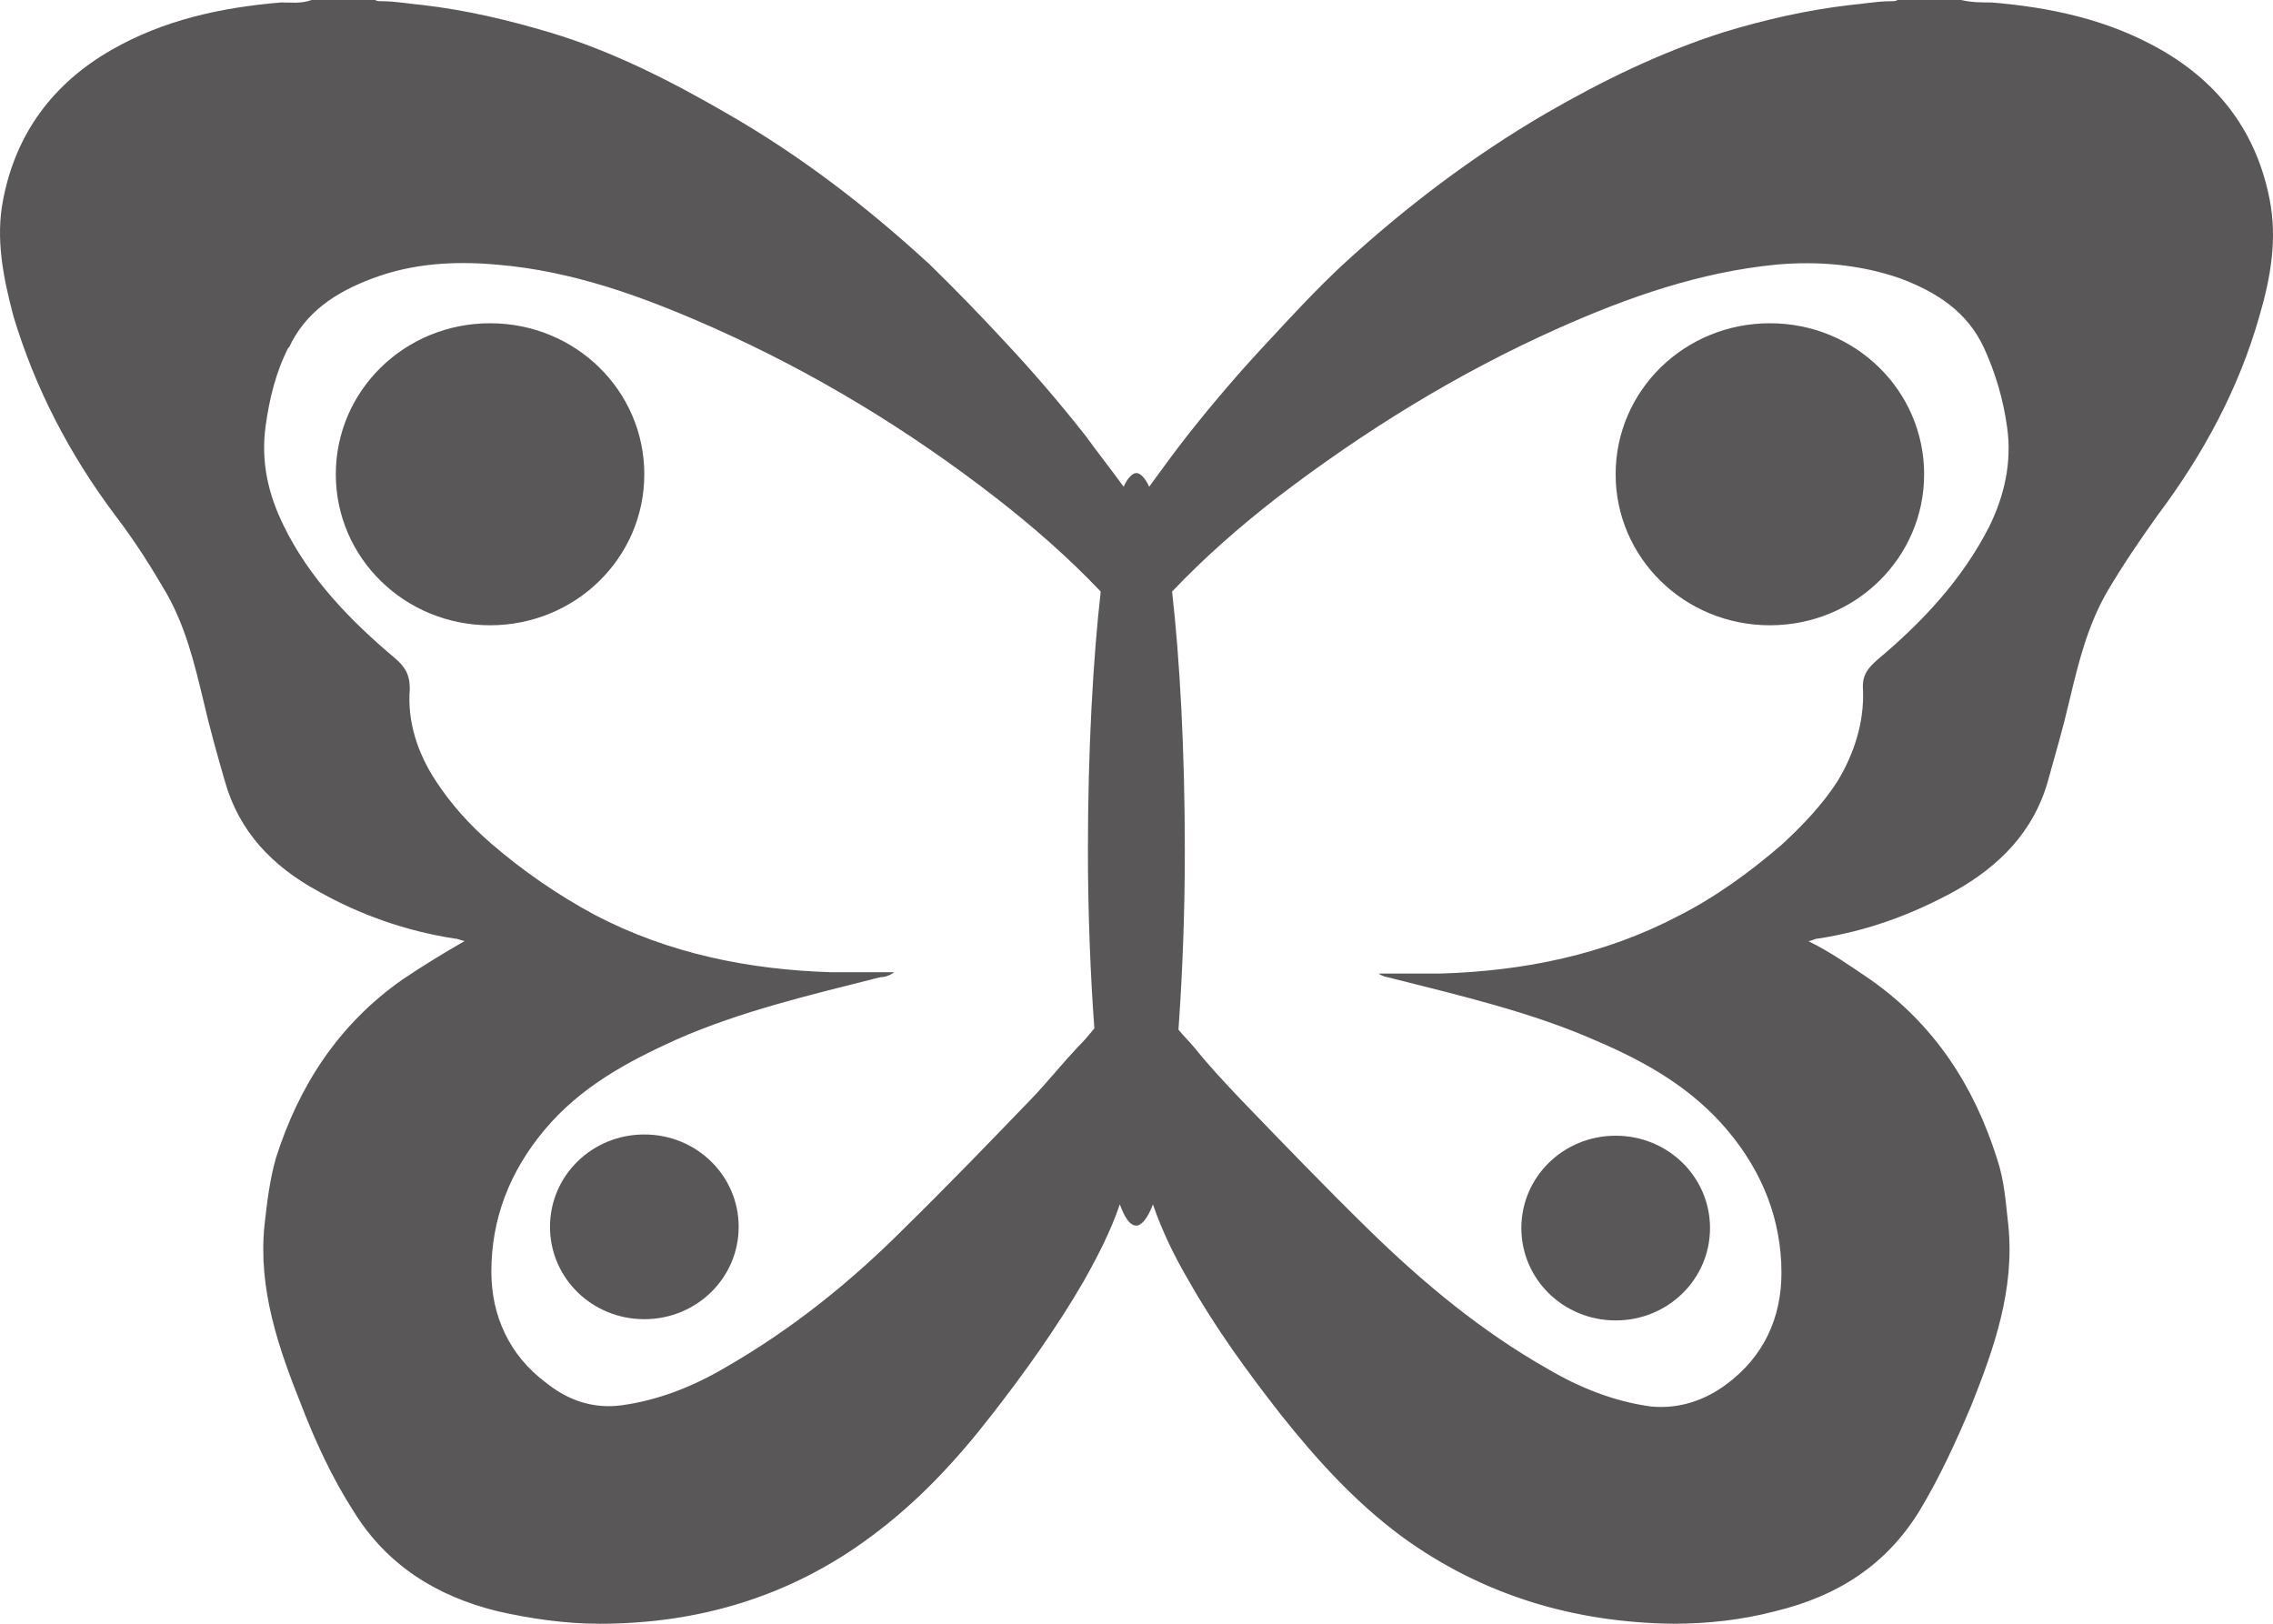 <svg width="35" height="25" viewBox="0 0 35 25" fill="none" xmlns="http://www.w3.org/2000/svg">
<path d="M0.048 3.075C-0.07 3.67 0.048 4.266 0.205 4.862C0.539 5.976 1.069 6.995 1.775 7.936C2.07 8.321 2.325 8.724 2.56 9.128C2.855 9.646 2.992 10.204 3.13 10.78C3.228 11.203 3.346 11.626 3.463 12.029C3.679 12.798 4.19 13.336 4.896 13.72C5.544 14.085 6.251 14.335 6.997 14.45C7.036 14.45 7.075 14.47 7.154 14.489C6.82 14.681 6.506 14.873 6.192 15.085C5.21 15.776 4.602 16.718 4.248 17.832C4.15 18.178 4.111 18.524 4.072 18.87C3.974 19.85 4.288 20.753 4.641 21.637C4.857 22.195 5.112 22.752 5.446 23.271C5.956 24.097 6.722 24.577 7.664 24.808C8.174 24.923 8.704 25 9.234 25C10.765 25 12.179 24.577 13.415 23.655C14.142 23.117 14.73 22.483 15.28 21.772C15.79 21.118 16.281 20.427 16.693 19.716C16.909 19.331 17.106 18.947 17.243 18.543C17.322 18.755 17.4 18.87 17.498 18.87C17.577 18.87 17.675 18.755 17.753 18.543C17.891 18.947 18.087 19.351 18.303 19.716C18.715 20.446 19.206 21.118 19.716 21.772C20.266 22.463 20.855 23.117 21.581 23.655C22.818 24.558 24.231 24.981 25.762 25C26.292 25 26.822 24.942 27.332 24.808C28.294 24.577 29.04 24.097 29.551 23.271C29.865 22.752 30.12 22.195 30.355 21.637C30.709 20.753 31.023 19.85 30.925 18.87C30.885 18.524 30.866 18.178 30.748 17.832C30.395 16.718 29.786 15.776 28.805 15.085C28.491 14.873 28.196 14.662 27.843 14.489C27.902 14.489 27.941 14.45 28 14.45C28.746 14.335 29.433 14.085 30.1 13.72C30.787 13.336 31.317 12.798 31.533 12.029C31.651 11.607 31.769 11.203 31.867 10.78C32.004 10.204 32.142 9.646 32.436 9.128C32.672 8.724 32.946 8.321 33.221 7.936C33.928 6.995 34.477 5.976 34.792 4.862C34.968 4.266 35.066 3.67 34.949 3.075C34.752 2.056 34.183 1.287 33.28 0.769C32.475 0.307 31.592 0.115 30.669 0.038C30.512 0.038 30.355 0.038 30.198 0C29.865 0 29.551 0 29.217 0C29.197 0.019 29.158 0.019 29.119 0.019C28.903 0.019 28.706 0.058 28.491 0.077C27.823 0.154 27.156 0.307 26.528 0.5C25.566 0.807 24.663 1.249 23.799 1.749C22.68 2.402 21.64 3.19 20.678 4.074C20.266 4.458 19.893 4.862 19.52 5.265C19.088 5.726 18.676 6.207 18.283 6.706C18.087 6.956 17.891 7.225 17.695 7.494C17.636 7.36 17.557 7.283 17.498 7.283C17.439 7.283 17.361 7.36 17.302 7.494C17.106 7.225 16.909 6.975 16.713 6.706C16.32 6.207 15.908 5.726 15.476 5.265C15.104 4.862 14.711 4.458 14.318 4.074C13.356 3.19 12.336 2.402 11.197 1.749C10.334 1.249 9.431 0.788 8.469 0.5C7.821 0.307 7.173 0.154 6.506 0.077C6.29 0.058 6.094 0.019 5.878 0.019C5.838 0.019 5.799 0.019 5.78 0C5.446 0 5.132 0 4.798 0C4.641 0.058 4.484 0.038 4.327 0.038C3.404 0.115 2.521 0.307 1.716 0.769C0.813 1.287 0.244 2.056 0.048 3.075ZM18.244 13.086C18.244 11.549 18.166 10.146 18.048 9.108C18.539 8.59 19.088 8.109 19.657 7.667C21.012 6.63 22.445 5.746 23.995 5.054C25.075 4.573 26.174 4.189 27.352 4.074C28 4.016 28.648 4.074 29.256 4.285C29.825 4.497 30.297 4.804 30.552 5.361C30.728 5.746 30.846 6.149 30.905 6.572C30.983 7.11 30.866 7.629 30.63 8.109C30.218 8.916 29.609 9.57 28.922 10.146C28.765 10.281 28.667 10.396 28.687 10.626C28.706 11.126 28.549 11.607 28.294 12.029C28.059 12.394 27.745 12.721 27.431 13.009C26.94 13.432 26.41 13.816 25.841 14.104C24.702 14.7 23.465 14.95 22.19 14.989C21.875 14.989 21.561 14.989 21.228 14.989C21.306 15.046 21.385 15.046 21.444 15.065C22.504 15.334 23.583 15.584 24.584 16.026C25.35 16.353 26.057 16.756 26.606 17.41C27.136 18.044 27.431 18.774 27.431 19.6C27.431 20.292 27.156 20.888 26.587 21.311C26.253 21.56 25.86 21.695 25.428 21.656C24.859 21.58 24.329 21.368 23.838 21.08C22.818 20.503 21.915 19.754 21.071 18.928C20.403 18.274 19.736 17.583 19.088 16.91C18.853 16.66 18.617 16.41 18.401 16.141C18.323 16.045 18.224 15.949 18.146 15.853C18.205 15.027 18.244 14.104 18.244 13.105V13.086ZM4.445 5.361C4.7 4.804 5.171 4.497 5.74 4.285C6.349 4.055 6.997 4.016 7.644 4.074C8.822 4.17 9.921 4.573 11.001 5.054C12.552 5.746 14.004 6.63 15.339 7.667C15.908 8.109 16.458 8.59 16.949 9.108C16.831 10.146 16.752 11.549 16.752 13.086C16.752 14.085 16.792 15.027 16.851 15.834C16.772 15.93 16.693 16.026 16.595 16.122C16.36 16.372 16.144 16.641 15.908 16.891C15.261 17.563 14.593 18.255 13.926 18.909C13.101 19.735 12.198 20.465 11.158 21.061C10.667 21.349 10.137 21.56 9.568 21.637C9.136 21.695 8.744 21.56 8.41 21.291C7.841 20.869 7.566 20.254 7.566 19.581C7.566 18.774 7.841 18.044 8.39 17.39C8.94 16.737 9.647 16.353 10.412 16.007C11.413 15.565 12.493 15.315 13.553 15.046C13.612 15.046 13.69 15.027 13.769 14.969C13.435 14.969 13.121 14.969 12.807 14.969C11.531 14.931 10.294 14.681 9.156 14.085C8.587 13.778 8.057 13.413 7.566 12.99C7.232 12.702 6.938 12.375 6.702 12.01C6.427 11.587 6.27 11.107 6.31 10.607C6.31 10.377 6.231 10.261 6.074 10.127C5.387 9.55 4.759 8.897 4.366 8.09C4.131 7.61 4.013 7.11 4.091 6.553C4.15 6.13 4.248 5.726 4.445 5.342V5.361Z" fill="#595757"/>
<path d="M27.253 4.977C28.569 4.977 29.628 6.014 29.628 7.302C29.628 8.589 28.569 9.627 27.253 9.627C25.938 9.627 24.878 8.589 24.878 7.302C24.878 6.014 25.938 4.977 27.253 4.977Z" fill="#595757"/>
<path d="M24.879 17.486C25.683 17.486 26.331 18.12 26.331 18.908C26.331 19.696 25.683 20.33 24.879 20.33C24.074 20.33 23.426 19.696 23.426 18.908C23.426 18.12 24.074 17.486 24.879 17.486Z" fill="#595757"/>
<path d="M7.546 4.977C8.861 4.977 9.921 6.014 9.921 7.302C9.921 8.589 8.861 9.627 7.546 9.627C6.231 9.627 5.171 8.589 5.171 7.302C5.171 6.014 6.231 4.977 7.546 4.977Z" fill="#595757"/>
<path d="M9.921 20.311C9.116 20.311 8.469 19.677 8.469 18.889C8.469 18.101 9.116 17.467 9.921 17.467C10.726 17.467 11.374 18.101 11.374 18.889C11.374 19.677 10.726 20.311 9.921 20.311Z" fill="#595757"/>
</svg>

